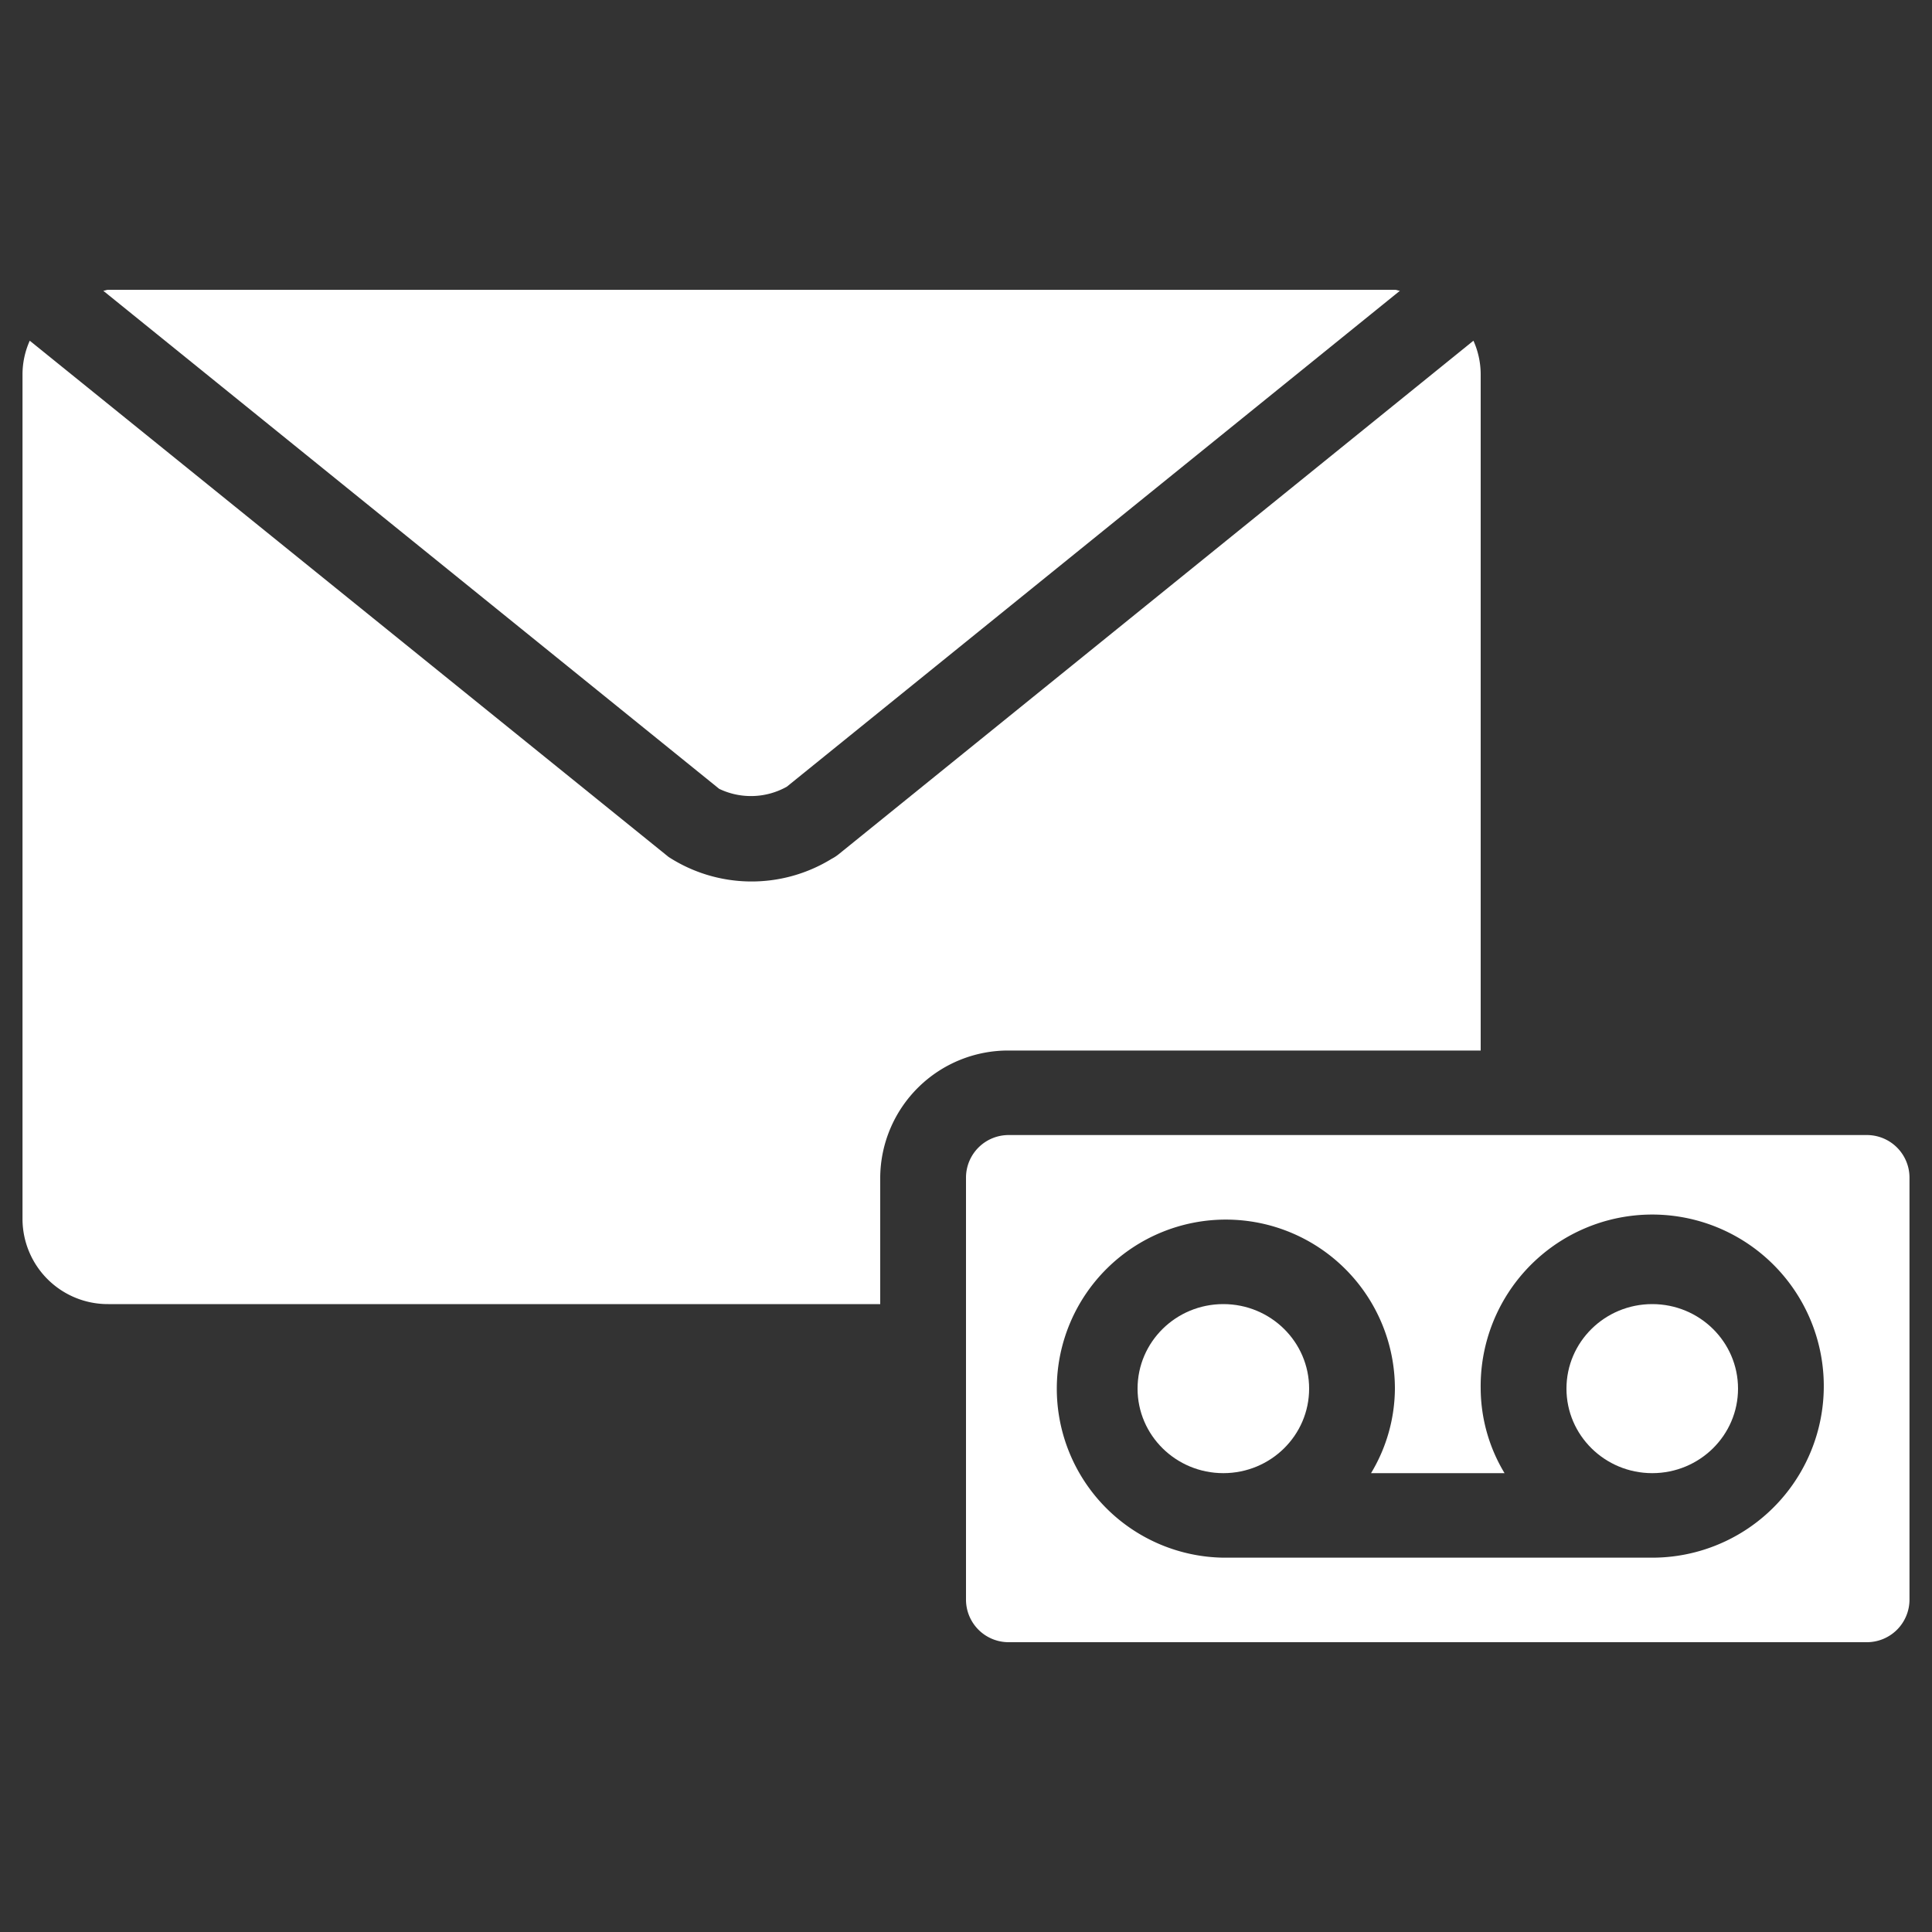 <svg id="Layer_1" data-name="Layer 1" xmlns="http://www.w3.org/2000/svg" viewBox="0 0 20 20"><rect x="0" y="0" width="20" height="20" fill="#333333" stroke="none"/><defs><style>.cls-1{fill:#fff;}</style></defs><title>icons white</title><path class="cls-1" d="M1.121,3H14.44c.018,0,.034.009.052.01L8.145,8.144a.76.76,0,0,1-.7.022L1.069,3.01C1.087,3.009,1.102,3,1.121,3Z"/><path class="cls-1" d="M9.112,12.187V13.5H1.121a.883.883,0,0,1-.888-.875V3.875a.855.855,0,0,1,.075-.348l6.613,5.344a1.581,1.581,0,0,0,1.689.019.432.432,0,0,0,.072-.047l6.571-5.316a.855.855,0,0,1,.075.348v7H10.444A1.324,1.324,0,0,0,9.112,12.187Z"/><path class="cls-1" d="M19.323,11.75H10.444a.441.441,0,0,0-.444.437v4.375A.441.441,0,0,0,10.444,17h8.879a.441.441,0,0,0,.444-.438v-4.375A.441.441,0,0,0,19.323,11.75Zm-2.22,4.375H12.664a1.75,1.75,0,1,1,1.776-1.75,1.711,1.711,0,0,1-.247.875h1.382a1.711,1.711,0,0,1-.247-.875,1.776,1.776,0,1,1,1.776,1.75Z"/><ellipse class="cls-1" cx="12.664" cy="14.375" rx="0.888" ry="0.875"/><ellipse class="cls-1" cx="17.104" cy="14.375" rx="0.888" ry="0.875"/></svg>